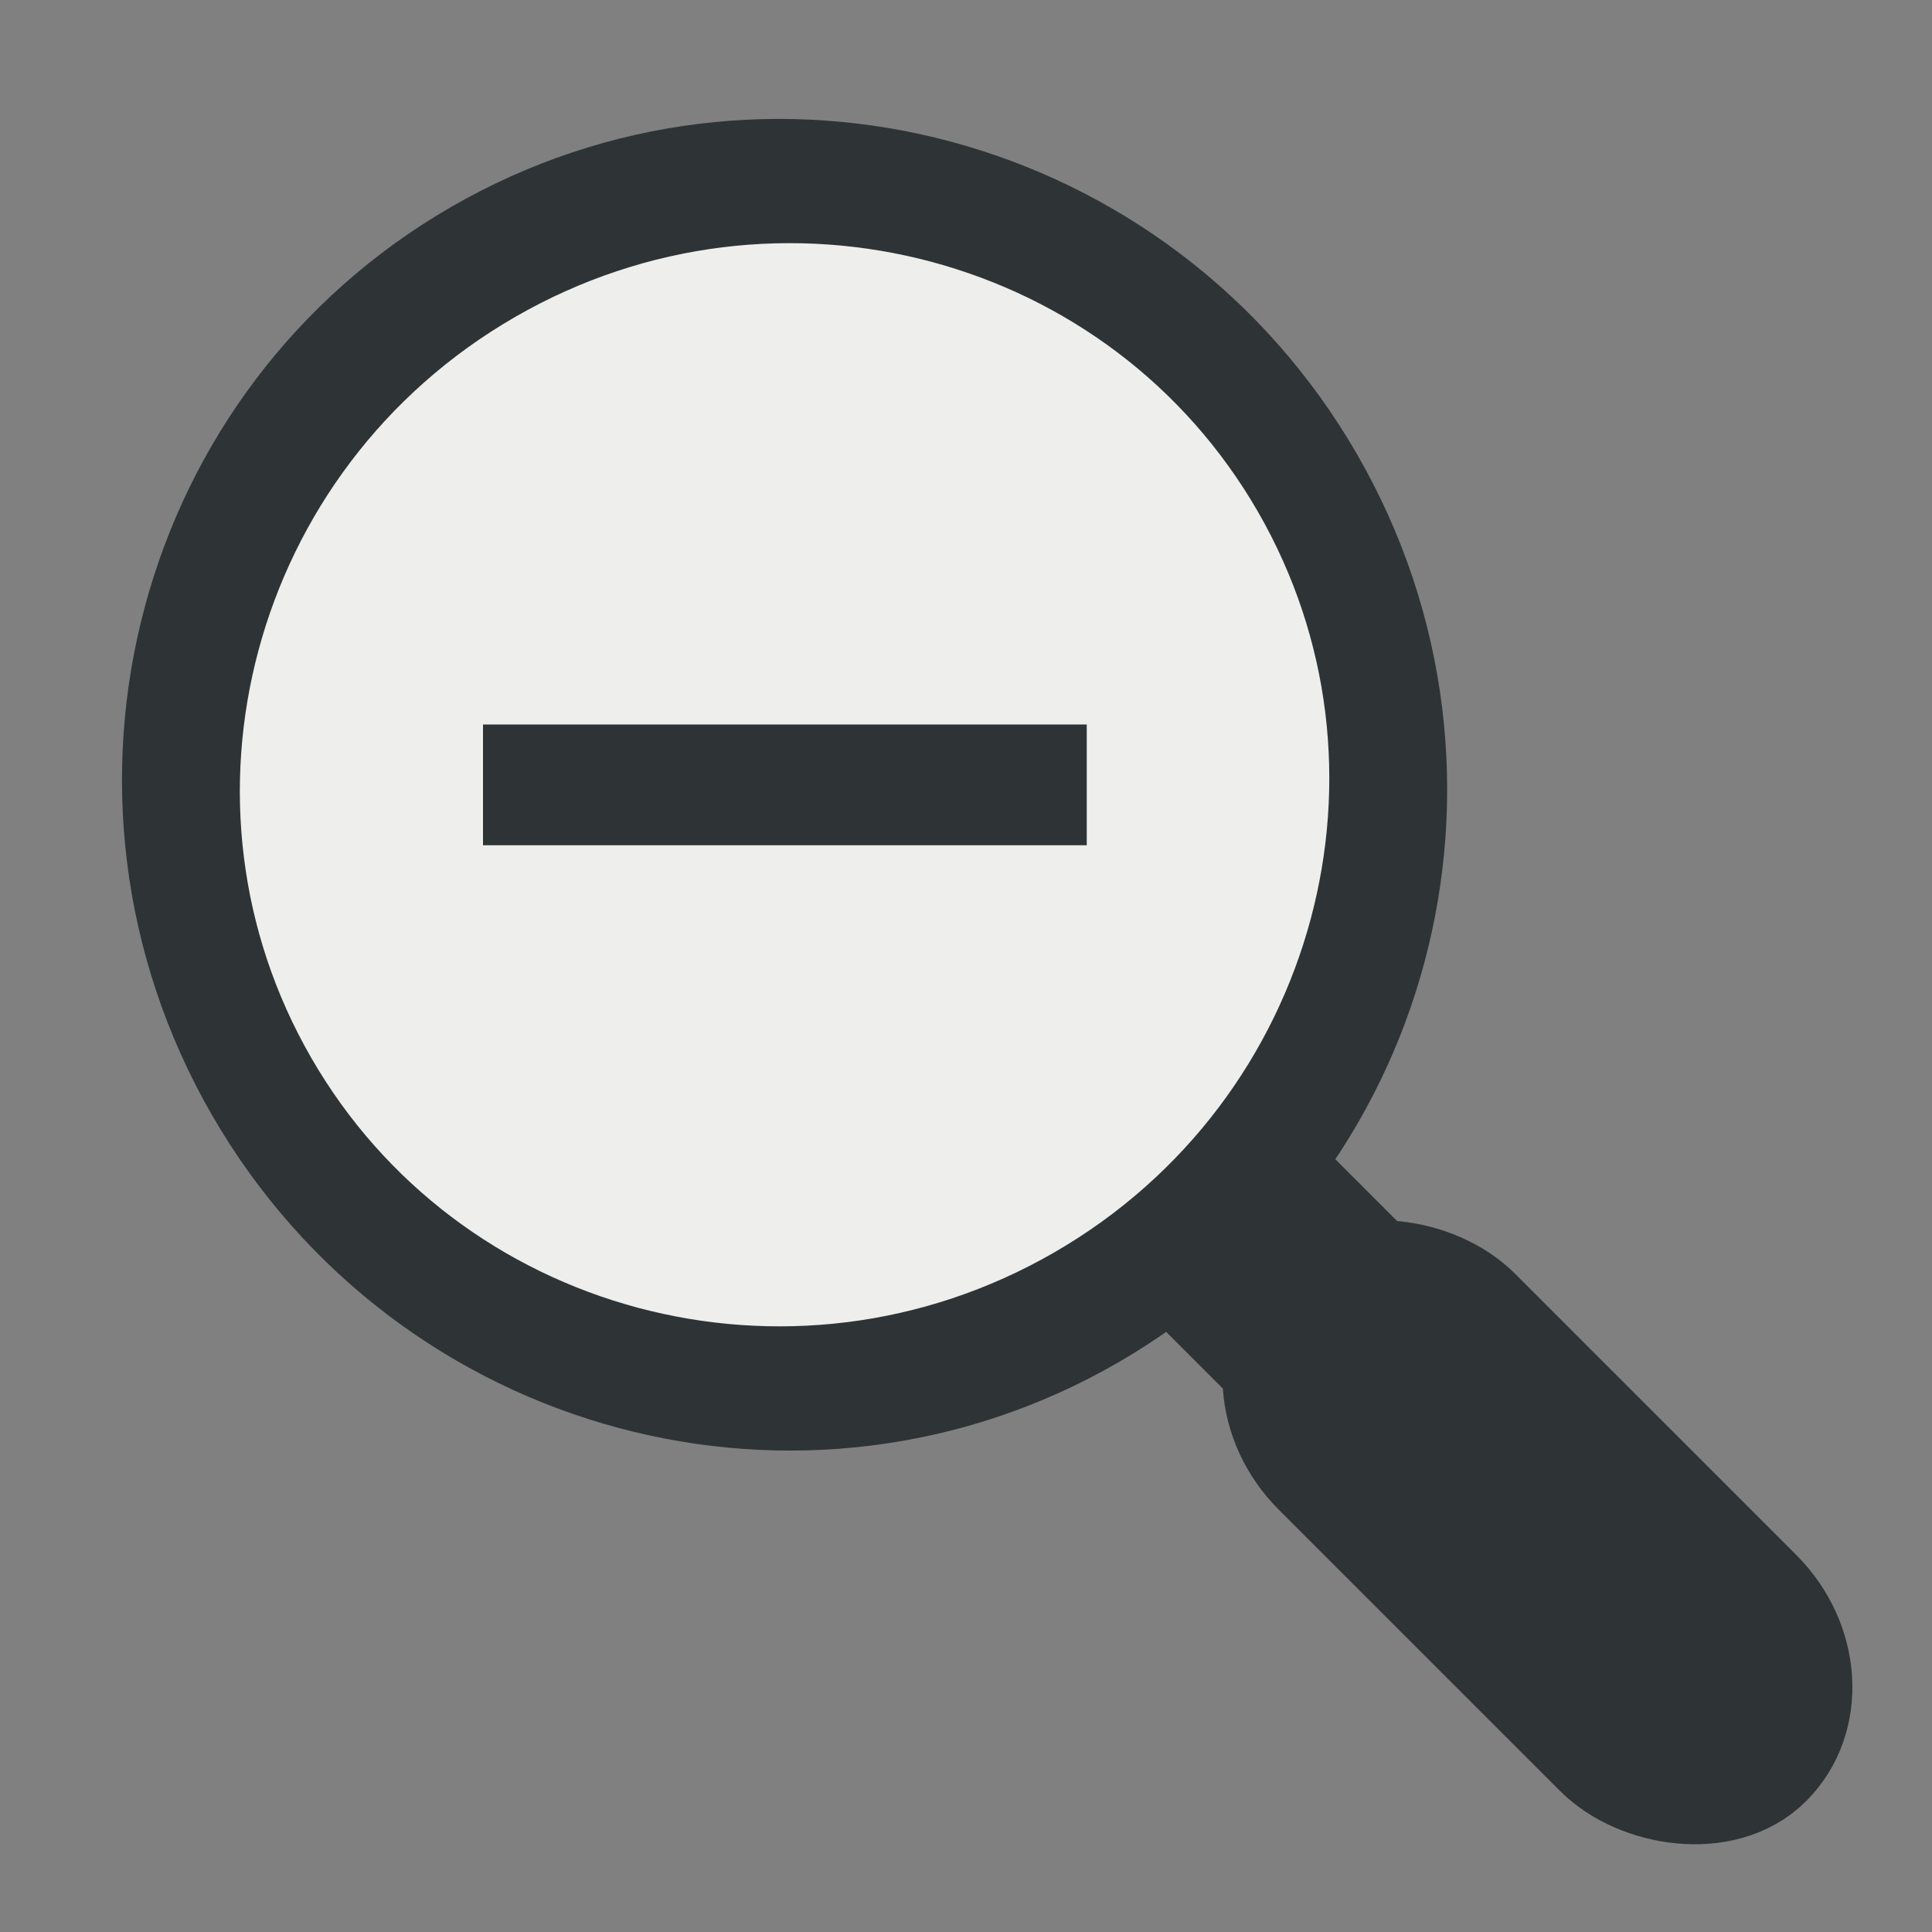<svg xmlns="http://www.w3.org/2000/svg" xmlns:svg="http://www.w3.org/2000/svg" id="svg2" width="16" height="16" version="1.1"><rect width="100%" height="100%" fill="#808080" stroke="none"/><g id="layer1" transform="translate(0,-1036.362)"><g id="g3759" transform="matrix(0.416,-0.416,0.416,0.416,-430.25,621.045)"><rect id="rect2987" width="3" height="9" x="16.5" y="1042.362" rx="1.701" ry="1.701" style="fill:#2e3436;fill-opacity:1;stroke:#2e3436;stroke-width:1.701;stroke-linecap:round;stroke-linejoin:miter;stroke-miterlimit:4;stroke-opacity:1;stroke-dasharray:none"/><path id="path3757" d="m 18,1030.362 c 0,13 0,13 0,13" style="fill:none;stroke:#2e3436;stroke-width:3.402;stroke-linecap:butt;stroke-linejoin:miter;stroke-miterlimit:4;stroke-opacity:1;stroke-dasharray:none"/></g><path style="fill:#eeeeec;fill-opacity:1;stroke:#2e3436;stroke-width:.949;stroke-linecap:round;stroke-linejoin:miter;stroke-miterlimit:4;stroke-opacity:1;stroke-dasharray:none" id="path2985" d="M 12,6.5 C 12,8.985 9.761,11 7,11 4.239,11 2,8.985 2,6.5 2,4.015 4.239,2 7,2 c 2.761,0 5,2.015 5,4.5 z" transform="matrix(0.866,-0.5,0.555,0.962,-3.172,1040.108)"/><rect style="fill:#2e3436;stroke:none" id="rect3760" width="5" height="1" x="4" y="1042.362"/></g></svg>